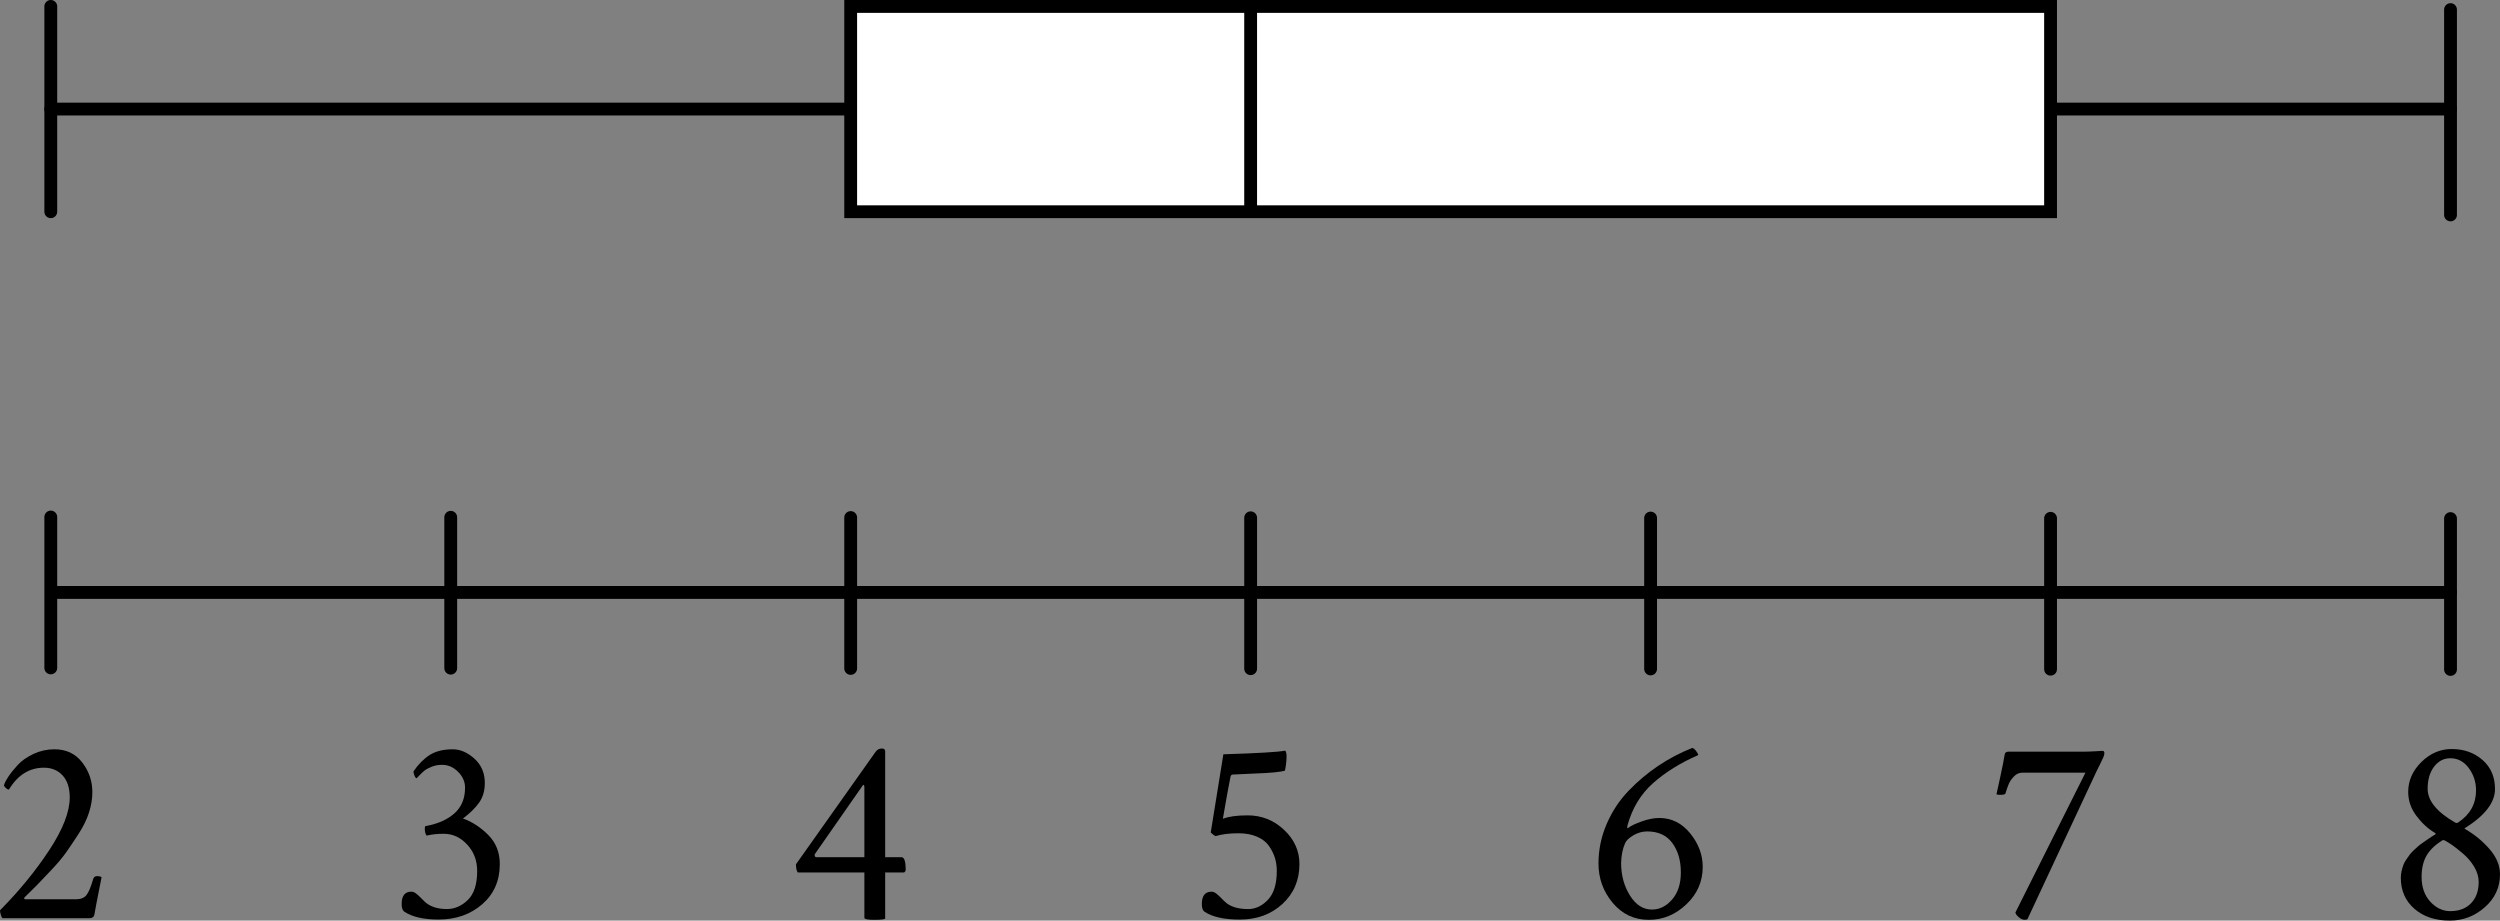 <svg id="uuid-29350d7b-ada7-41fb-864a-2a90141ba6a7" xmlns="http://www.w3.org/2000/svg" width="184.113" height="67.798" viewBox="0 0 184.113 67.798" role="img" aria-label="A box plot. The number line ranges from 2 to 8 in increments of 1. Refer to long description."><rect x="0" y="0" width="184.113" height="67.798" fill="#808080" stroke="none"/><line x1="3.74" y1="8.033" x2="180.469" y2="8.033" fill="none" stroke="#000" stroke-linecap="round" stroke-miterlimit="10" stroke-width=".945"></line><line x1="4.032" y1="43.629" x2="180.469" y2="43.629" fill="none" stroke="#000" stroke-linecap="round" stroke-miterlimit="10" stroke-width=".945"></line><line x1="3.74" y1="49.188" x2="3.74" y2="38.076" fill="none" stroke="#000" stroke-linecap="round" stroke-miterlimit="10" stroke-width=".945"></line><line x1="33.194" y1="49.207" x2="33.194" y2="38.095" fill="none" stroke="#000" stroke-linecap="round" stroke-miterlimit="10" stroke-width=".945"></line><line x1="62.649" y1="49.226" x2="62.649" y2="38.114" fill="none" stroke="#000" stroke-linecap="round" stroke-miterlimit="10" stroke-width=".945"></line><line x1="92.104" y1="49.245" x2="92.104" y2="38.133" fill="none" stroke="#000" stroke-linecap="round" stroke-miterlimit="10" stroke-width=".945"></line><line x1="121.559" y1="49.264" x2="121.559" y2="38.152" fill="none" stroke="#000" stroke-linecap="round" stroke-miterlimit="10" stroke-width=".945"></line><line x1="151.014" y1="49.283" x2="151.014" y2="38.171" fill="none" stroke="#000" stroke-linecap="round" stroke-miterlimit="10" stroke-width=".945"></line><line x1="180.469" y1="49.302" x2="180.469" y2="38.19" fill="none" stroke="#000" stroke-linecap="round" stroke-miterlimit="10" stroke-width=".945"></line><path d="M4.012,55.182c.865,0,1.547,.323,2.044,.969,.497,.646,.746,1.376,.746,2.189,0,.479-.081,.973-.242,1.483-.162,.51-.414,1.03-.756,1.56s-.652,.992-.93,1.386-.662,.85-1.153,1.366-.83,.872-1.017,1.066c-.188,.194-.488,.491-.901,.891-.039,.065-.026,.11,.039,.136h3.741c.361,0,.623-.103,.785-.31,.162-.207,.326-.601,.494-1.182,.051-.142,.142-.213,.271-.213,.167,0,.284,.026,.349,.077-.31,1.551-.484,2.455-.523,2.713-.026,.207-.155,.31-.388,.31H.213c-.052,0-.1-.074-.145-.223-.045-.148-.068-.268-.068-.359,1.408-1.421,2.616-2.897,3.624-4.428,1.008-1.531,1.512-2.826,1.512-3.886,0-.698-.175-1.237-.523-1.618-.349-.381-.808-.572-1.376-.572-1.073,0-1.932,.537-2.578,1.609-.077,0-.158-.042-.242-.126s-.126-.146-.126-.184c.039-.155,.146-.365,.32-.63s.407-.556,.698-.872,.678-.588,1.163-.814c.485-.226,.998-.339,1.541-.339Z"></path><path d="M33.339,55.182c.556,0,1.088,.229,1.599,.688,.51,.459,.766,1.056,.766,1.792,0,.569-.139,1.05-.417,1.444-.278,.395-.675,.785-1.192,1.172,.685,.246,1.308,.653,1.87,1.221,.562,.569,.843,1.279,.843,2.132,0,1.228-.433,2.216-1.298,2.965-.866,.75-1.938,1.124-3.217,1.124-1.098,0-1.938-.193-2.519-.581-.129-.09-.194-.278-.194-.562,0-.607,.239-.911,.717-.911,.116,0,.236,.049,.358,.146,.123,.097,.258,.223,.407,.378,.148,.155,.274,.271,.378,.349,.375,.271,.865,.407,1.473,.407,.568,0,1.082-.223,1.541-.668,.458-.446,.688-1.16,.688-2.142,0-.762-.246-1.408-.737-1.938-.491-.53-1.066-.794-1.725-.794-.478,0-.898,.045-1.26,.135-.09-.116-.136-.284-.136-.504,0-.09,.013-.155,.039-.194,.891-.155,1.602-.465,2.132-.93,.529-.465,.794-1.098,.794-1.899,0-.439-.171-.83-.514-1.172s-.733-.514-1.172-.514c-.284,0-.546,.048-.785,.145-.239,.097-.42,.197-.542,.301-.123,.104-.242,.216-.358,.339-.116,.123-.181,.191-.194,.204-.052,0-.104-.061-.155-.184-.052-.123-.077-.229-.077-.32,.349-.517,.743-.917,1.182-1.202,.439-.284,1.008-.426,1.705-.426Z"></path><path d="M90.098,55.55c2.545-.078,4.063-.167,4.554-.271,.064,.091,.097,.227,.097,.407,0,.323-.039,.678-.117,1.066-.336,.104-1.066,.174-2.19,.213l-1.686,.078c-.064,.013-.11,.065-.135,.155-.143,.71-.33,1.744-.562,3.101,.426-.167,1.033-.252,1.821-.252,1.034,0,1.929,.355,2.684,1.066,.756,.711,1.134,1.55,1.134,2.52,0,1.189-.417,2.167-1.25,2.936-.833,.769-1.883,1.153-3.149,1.153-1.15,0-2.016-.193-2.597-.581-.129-.09-.194-.278-.194-.562,0-.607,.239-.911,.717-.911,.116,0,.235,.049,.358,.146,.123,.097,.258,.223,.407,.378,.148,.155,.274,.271,.378,.349,.375,.271,.891,.407,1.55,.407,.542,0,1.03-.229,1.463-.688,.433-.458,.649-1.166,.649-2.122,0-.336-.045-.652-.136-.95-.09-.297-.236-.591-.436-.882s-.494-.52-.882-.688c-.388-.167-.846-.252-1.376-.252-.672,0-1.234,.071-1.686,.213-.104-.052-.22-.142-.349-.271l.93-5.756Z"></path><path d="M148.911,56.907c-.22,0-.417,.091-.591,.271-.174,.181-.3,.362-.378,.542-.077,.181-.162,.42-.252,.717-.013,.052-.104,.084-.271,.097-.168,.013-.297,0-.388-.039,.026-.116,.119-.546,.281-1.289,.162-.743,.268-1.282,.32-1.618,.013-.155,.116-.233,.31-.233h5.601c.207,0,.471-.01,.794-.029,.323-.02,.491-.029,.504-.029,.09,0,.136,.058,.136,.174,0,.078-.026,.178-.078,.301-.052,.123-.133,.294-.242,.513-.11,.22-.191,.381-.242,.485l-5.097,10.911c-.039,.039-.11,.058-.213,.058-.143,0-.291-.068-.446-.204-.155-.135-.232-.249-.232-.339l5.155-10.291h-4.67Z"></path><path d="M180.567,55.163c.892,0,1.644,.269,2.258,.804,.613,.537,.92,1.25,.92,2.142,0,.982-.724,1.932-2.17,2.849-.091,.026-.091,.064,0,.116,.671,.388,1.263,.875,1.772,1.463,.511,.588,.766,1.205,.766,1.851,0,.956-.371,1.764-1.114,2.422s-1.605,.988-2.587,.988c-1.072,0-1.941-.291-2.606-.872-.666-.582-.998-1.343-.998-2.287,0-.168,.02-.333,.058-.494,.039-.162,.081-.307,.126-.436,.046-.129,.119-.268,.224-.417,.103-.148,.19-.271,.261-.368,.071-.097,.178-.21,.32-.339,.142-.129,.245-.223,.31-.281s.182-.146,.35-.262c.167-.116,.274-.19,.319-.223s.146-.1,.301-.204l.252-.155c.064-.039,.064-.078,0-.117-.504-.297-.96-.713-1.366-1.25-.407-.536-.611-1.127-.611-1.773,0-.827,.323-1.56,.97-2.2,.646-.64,1.396-.959,2.248-.959Zm-.116,11.938c.646,0,1.156-.194,1.53-.581,.375-.388,.562-.911,.562-1.57,0-.375-.11-.746-.329-1.114-.221-.369-.498-.694-.834-.979-.336-.284-.598-.491-.785-.62-.187-.129-.364-.239-.532-.33-.052-.025-.091-.039-.116-.039-.039,0-.065,.007-.078,.02-.542,.336-.934,.714-1.172,1.134-.239,.42-.358,.94-.358,1.56,0,.75,.213,1.356,.639,1.822,.427,.465,.918,.697,1.474,.697Zm0-11.26c-.479,0-.876,.207-1.192,.621s-.475,.956-.475,1.628c0,.878,.672,1.705,2.016,2.48,.052,.026,.09,.039,.116,.039,.039,0,.077-.013,.116-.039,.879-.582,1.317-1.37,1.317-2.364,0-.607-.178-1.153-.532-1.638-.355-.484-.812-.727-1.366-.727Z"></path><path d="M64.936,55.124c.167,0,.252,.065,.252,.194v7.81h1.201c.207,0,.31,.31,.31,.93,0,.078-.039,.143-.116,.194h-1.395v3.392c-.039,.064-.31,.097-.814,.097-.479,0-.717-.052-.717-.155v-3.333h-4.903c-.091-.116-.136-.316-.136-.601l5.872-8.295c.116-.155,.265-.232,.446-.232Zm-1.279,8.004v-5.155c0-.116-.032-.174-.097-.174,0,.013-.007,.026-.02,.039l-3.527,5.058c-.013,.013-.019,.032-.019,.058,0,.116,.045,.174,.136,.174h3.527Z"></path><path d="M121.423,67.74c-1.072,0-1.958-.417-2.655-1.25-.698-.833-1.047-1.799-1.047-2.897,0-1.007,.2-1.977,.601-2.907,.4-.93,.94-1.747,1.618-2.452,.678-.704,1.408-1.318,2.19-1.841,.781-.523,1.611-.959,2.49-1.308,.078,0,.171,.071,.281,.213,.109,.143,.165,.246,.165,.31-1.305,.569-2.413,1.257-3.324,2.064-.911,.808-1.541,1.851-1.89,3.13-.026,.129-.019,.194,.02,.194,.026-.013,.045-.026,.058-.039,.181-.142,.507-.297,.979-.465,.472-.167,.901-.252,1.289-.252,.904,0,1.663,.378,2.277,1.134s.921,1.58,.921,2.471c0,1.073-.401,1.99-1.202,2.752-.801,.763-1.725,1.144-2.771,1.144Zm-2.035-4.186c0,.905,.216,1.703,.649,2.394,.433,.691,.972,1.037,1.618,1.037,.568,0,1.066-.249,1.493-.746,.426-.497,.639-1.159,.639-1.986,0-.878-.21-1.602-.63-2.17s-1.037-.853-1.851-.853c-.349,0-.685,.094-1.008,.281-.323,.188-.53,.384-.62,.591-.181,.414-.278,.898-.291,1.454Z"></path><rect x="62.649" y=".473" width="88.365" height="15.12" fill="#fff" stroke="#000" stroke-linecap="round" stroke-miterlimit="10" stroke-width=".945"></rect><line x1="92.104" y1="15.434" x2="92.104" y2=".632" fill="none" stroke="#000" stroke-linecap="round" stroke-miterlimit="10" stroke-width=".945"></line><line x1="3.74" y1="15.592" x2="3.74" y2=".472" fill="none" stroke="#000" stroke-linecap="round" stroke-miterlimit="10" stroke-width=".945"></line><line x1="180.469" y1="15.827" x2="180.469" y2=".707" fill="none" stroke="#000" stroke-linecap="round" stroke-miterlimit="10" stroke-width=".945"></line></svg>